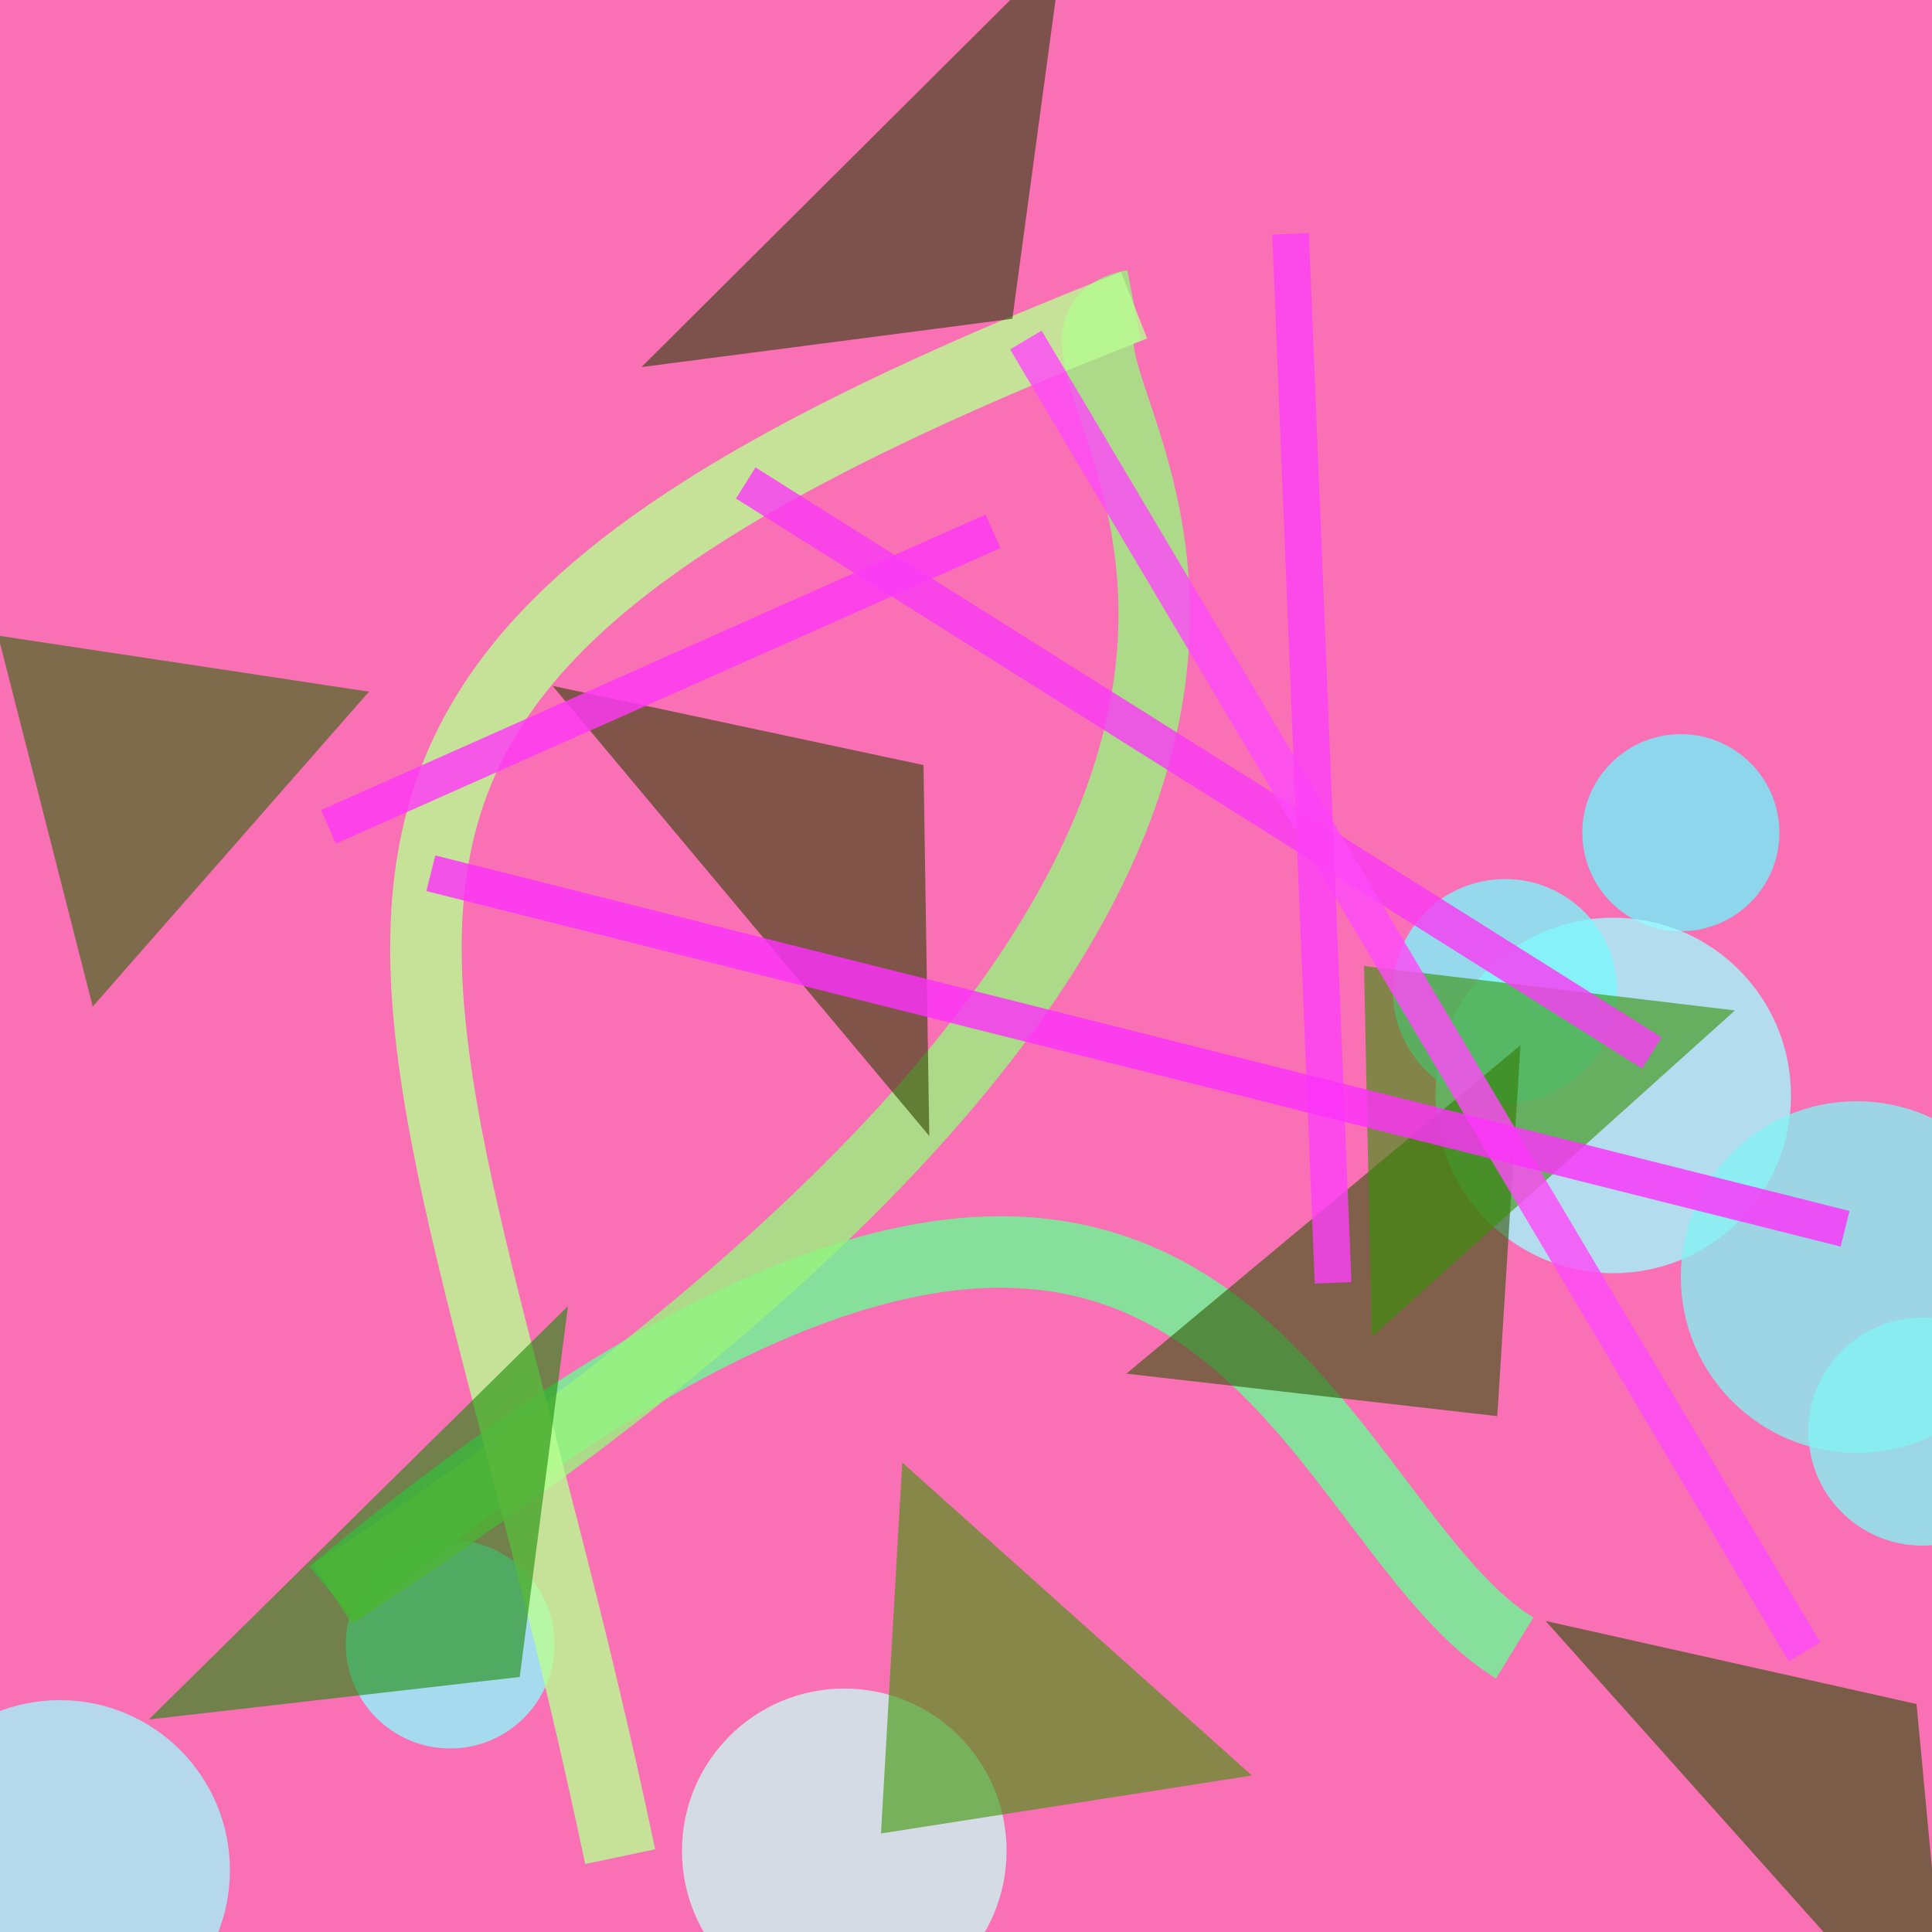 <?xml version="1.0" encoding="UTF-8"?>
<svg xmlns="http://www.w3.org/2000/svg" xmlns:xlink="http://www.w3.org/1999/xlink" width="500pt" height="500pt" viewBox="0 0 500 500" version="1.1">
<defs>
<clipPath id="clip1">
  <rect x="0" y="0" width="500" height="500"/>
</clipPath>
<g id="surface34" clip-path="url(#clip1)">
<rect x="0" y="0" width="500" height="500" style="fill:rgb(97.4%,44.3%,70.6%);fill-opacity:1;stroke:none;"/>
<path style=" stroke:none;fill-rule:nonzero;fill:rgb(78.7%,97.7%,95.6%);fill-opacity:0.776;" d="M 260.5 479 C 260.5 502.195 241.695 521 218.5 521 C 195.305 521 176.5 502.195 176.5 479 C 176.5 455.805 195.305 437 218.5 437 C 241.695 437 260.5 455.805 260.5 479 C 260.5 502.195 241.695 521 218.5 521 C 195.305 521 176.5 502.195 176.5 479 C 176.5 455.805 195.305 437 218.5 437 C 241.695 437 260.5 455.805 260.5 479 "/>
<path style=" stroke:none;fill-rule:nonzero;fill:rgb(50.6%,96%,95.4%);fill-opacity:0.776;" d="M 527 370.5 C 527 386.793 513.793 400 497.5 400 C 481.207 400 468 386.793 468 370.5 C 468 354.207 481.207 341 497.5 341 C 513.793 341 527 354.207 527 370.5 C 527 386.793 513.793 400 497.5 400 C 481.207 400 468 386.793 468 370.5 C 468 354.207 481.207 341 497.5 341 C 513.793 341 527 354.207 527 370.5 "/>
<path style=" stroke:none;fill-rule:nonzero;fill:rgb(43.1%,95.4%,98.3%);fill-opacity:0.776;" d="M 460.5 215.5 C 460.5 229.582 449.082 241 435 241 C 420.918 241 409.5 229.582 409.5 215.5 C 409.5 201.418 420.918 190 435 190 C 449.082 190 460.5 201.418 460.5 215.5 C 460.5 229.582 449.082 241 435 241 C 420.918 241 409.5 229.582 409.5 215.5 C 409.5 201.418 420.918 190 435 190 C 449.082 190 460.5 201.418 460.5 215.5 "/>
<path style=" stroke:none;fill-rule:nonzero;fill:rgb(62.4%,98.9%,99.8%);fill-opacity:0.776;" d="M 463.5 283.5 C 463.5 308.906 442.906 329.5 417.5 329.5 C 392.094 329.5 371.5 308.906 371.5 283.5 C 371.5 258.094 392.094 237.5 417.5 237.5 C 442.906 237.5 463.5 258.094 463.5 283.5 C 463.5 308.906 442.906 329.5 417.5 329.5 C 392.094 329.5 371.5 308.906 371.5 283.5 C 371.5 258.094 392.094 237.5 417.5 237.5 C 442.906 237.5 463.5 258.094 463.5 283.5 "/>
<path style=" stroke:none;fill-rule:nonzero;fill:rgb(47.7%,97.1%,98.8%);fill-opacity:0.776;" d="M 418.5 256.5 C 418.5 272.516 405.516 285.5 389.5 285.5 C 373.484 285.5 360.5 272.516 360.5 256.5 C 360.5 240.484 373.484 227.5 389.5 227.5 C 405.516 227.5 418.5 240.484 418.5 256.5 C 418.5 272.516 405.516 285.5 389.5 285.5 C 373.484 285.5 360.5 272.516 360.5 256.5 C 360.5 240.484 373.484 227.5 389.5 227.5 C 405.516 227.5 418.5 240.484 418.5 256.5 "/>
<path style=" stroke:none;fill-rule:nonzero;fill:rgb(55.7%,97.4%,100%);fill-opacity:0.776;" d="M 143.5 425.5 C 143.5 440.41 131.41 452.5 116.5 452.5 C 101.59 452.5 89.5 440.41 89.5 425.5 C 89.5 410.59 101.59 398.5 116.5 398.5 C 131.41 398.5 143.5 410.59 143.5 425.5 C 143.5 440.41 131.41 452.5 116.5 452.5 C 101.59 452.5 89.5 440.41 89.5 425.5 C 89.5 410.59 101.59 398.5 116.5 398.5 C 131.41 398.5 143.5 410.59 143.5 425.5 "/>
<path style=" stroke:none;fill-rule:nonzero;fill:rgb(63.4%,96.4%,99.1%);fill-opacity:0.776;" d="M 59.5 484 C 59.5 508.301 39.801 528 15.5 528 C -8.801 528 -28.5 508.301 -28.5 484 C -28.5 459.699 -8.801 440 15.5 440 C 39.801 440 59.5 459.699 59.5 484 C 59.5 508.301 39.801 528 15.5 528 C -8.801 528 -28.5 508.301 -28.5 484 C -28.5 459.699 -8.801 440 15.5 440 C 39.801 440 59.5 459.699 59.5 484 "/>
<path style=" stroke:none;fill-rule:nonzero;fill:rgb(51.3%,95%,95.2%);fill-opacity:0.776;" d="M 526 330.5 C 526 355.629 505.629 376 480.5 376 C 455.371 376 435 355.629 435 330.5 C 435 305.371 455.371 285 480.5 285 C 505.629 285 526 305.371 526 330.5 C 526 355.629 505.629 376 480.5 376 C 455.371 376 435 355.629 435 330.5 C 435 305.371 455.371 285 480.5 285 C 505.629 285 526 305.371 526 330.5 "/>
<path style="fill:none;stroke-width:0.037;stroke-linecap:butt;stroke-linejoin:miter;stroke:rgb(41.9%,97.2%,57.8%);stroke-opacity:0.808;stroke-miterlimit:10;" d="M 0.784 0.853 C 0.67 0.783 0.628 0.446 0.172 0.825 " transform="matrix(500,0,0,500,0,0)"/>
<path style="fill:none;stroke-width:0.037;stroke-linecap:butt;stroke-linejoin:miter;stroke:rgb(60.1%,95.1%,48.9%);stroke-opacity:0.808;stroke-miterlimit:10;" d="M 0.172 0.825 C 0.852 0.382 0.487 0.177 0.587 0.158 " transform="matrix(500,0,0,500,0,0)"/>
<path style="fill:none;stroke-width:0.037;stroke-linecap:butt;stroke-linejoin:miter;stroke:rgb(72.7%,98.8%,57.3%);stroke-opacity:0.808;stroke-miterlimit:10;" d="M 0.587 0.158 C 0.071 0.36 0.22 0.48 0.321 0.961 " transform="matrix(500,0,0,500,0,0)"/>
<path style=" stroke:none;fill-rule:nonzero;fill:rgb(16.6%,31.4%,1.3%);fill-opacity:0.608;" d="M 400 419.5 L 496 441 L 505 537 L 400 419.5 "/>
<path style=" stroke:none;fill-rule:nonzero;fill:rgb(19.8%,33.8%,2.8%);fill-opacity:0.608;" d="M 291.5 355.5 L 387.5 366.5 L 393.5 270.5 L 291.5 355.5 "/>
<path style=" stroke:none;fill-rule:nonzero;fill:rgb(18.2%,24.8%,3.7%);fill-opacity:0.608;" d="M 166 95 L 262 82.5 L 275 -13.5 L 166 95 "/>
<path style=" stroke:none;fill-rule:nonzero;fill:rgb(23.2%,58.9%,1.3%);fill-opacity:0.608;" d="M 324 459.5 L 228 474.5 L 233.5 378.5 L 324 459.5 "/>
<path style=" stroke:none;fill-rule:nonzero;fill:rgb(21.5%,57%,2.3%);fill-opacity:0.608;" d="M 449 261.5 L 353 250 L 355 346 L 449 261.5 "/>
<path style=" stroke:none;fill-rule:nonzero;fill:rgb(18.2%,40.7%,2.6%);fill-opacity:0.608;" d="M 95.5 179 L -0.5 164.5 L 24 260.5 L 95.5 179 "/>
<path style=" stroke:none;fill-rule:nonzero;fill:rgb(19.6%,25.8%,1.2%);fill-opacity:0.608;" d="M 143 177.5 L 239 198 L 240.5 294 L 143 177.5 "/>
<path style=" stroke:none;fill-rule:nonzero;fill:rgb(10.9%,54.9%,2.7%);fill-opacity:0.608;" d="M 38.5 445 L 134.5 434 L 147 338 L 38.5 445 "/>
<path style="fill:none;stroke-width:0.019;stroke-linecap:butt;stroke-linejoin:miter;stroke:rgb(99.9%,22.3%,96.5%);stroke-opacity:0.82;stroke-miterlimit:10;" d="M 0.514 0.275 L 0.17 0.428 " transform="matrix(500,0,0,500,0,0)"/>
<path style="fill:none;stroke-width:0.019;stroke-linecap:butt;stroke-linejoin:miter;stroke:rgb(97.4%,23.8%,95.7%);stroke-opacity:0.82;stroke-miterlimit:10;" d="M 0.386 0.25 L 0.855 0.545 " transform="matrix(500,0,0,500,0,0)"/>
<path style="fill:none;stroke-width:0.019;stroke-linecap:butt;stroke-linejoin:miter;stroke:rgb(99.5%,29.1%,96.9%);stroke-opacity:0.82;stroke-miterlimit:10;" d="M 0.934 0.855 L 0.531 0.176 " transform="matrix(500,0,0,500,0,0)"/>
<path style="fill:none;stroke-width:0.019;stroke-linecap:butt;stroke-linejoin:miter;stroke:rgb(98.8%,25.6%,96.4%);stroke-opacity:0.82;stroke-miterlimit:10;" d="M 0.69 0.664 L 0.668 0.121 " transform="matrix(500,0,0,500,0,0)"/>
<path style="fill:none;stroke-width:0.019;stroke-linecap:butt;stroke-linejoin:miter;stroke:rgb(98.8%,19.8%,98%);stroke-opacity:0.82;stroke-miterlimit:10;" d="M 0.955 0.636 L 0.223 0.452 " transform="matrix(500,0,0,500,0,0)"/>
</g>
</defs>
<g id="surface31">
<use xlink:href="#surface34"/>
</g>
</svg>
